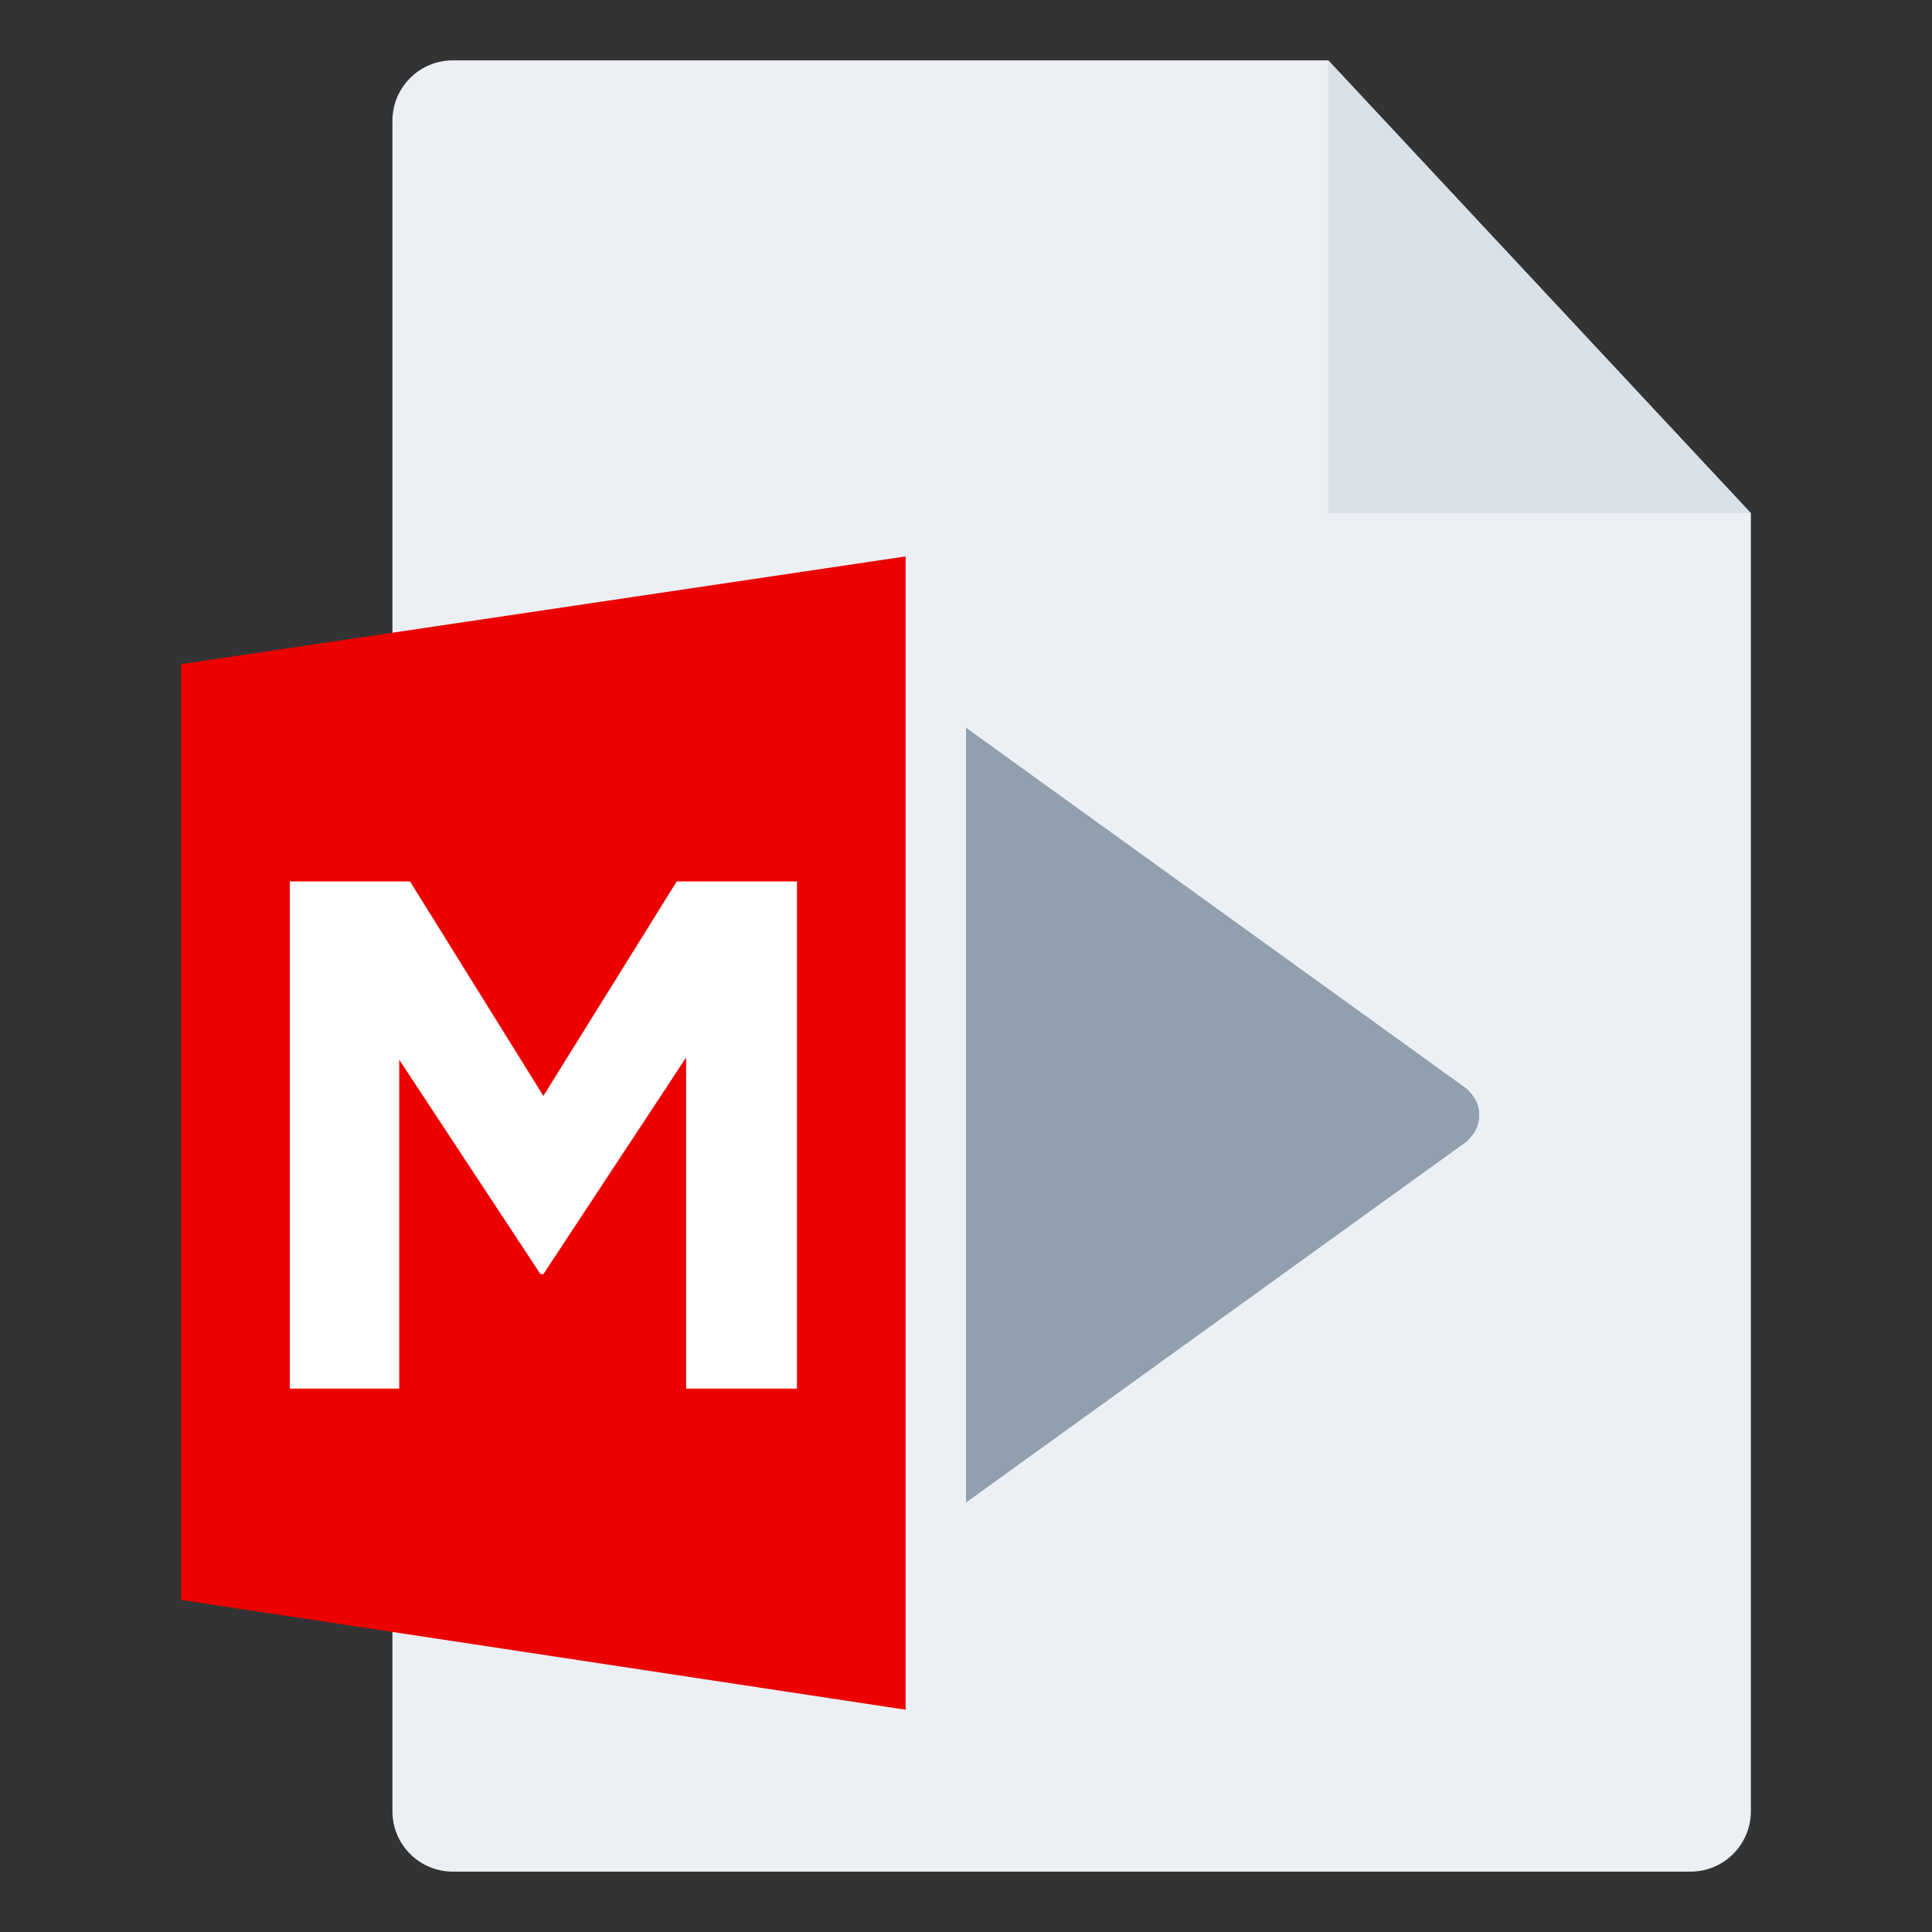 <svg width="128" height="128" viewBox="0 0 128 128" fill="none" xmlns="http://www.w3.org/2000/svg">
<rect x="0" y="0" width="128" height="128" fill="#333333" stroke="none"/>
<g id="m/mime_video_m4v/mime_video_m4v_128x128">
<g id="64/baseshape">
<g id="64/baseshape_2">
<path id="OutsideBorder" d="M116 120C116 122.209 114.209 124 112 124H30C27.791 124 26 122.209 26 120V8C26 5.791 27.791 4 30 4H88L116 34V120Z" fill="#ECF0F4"/>
</g>
<path id="Shape" d="M60 102C59.6 102 59.2 102 59.2 101.567C58.4 101.567 58 100.702 58 99.837V47.923C58 47.057 58.4 46.192 59.2 46.192C60 46.192 60.8 45.76 61.2 46.192L97.2 72.149C97.6 72.582 98 73.015 98 73.88C98 74.745 97.6 75.178 97.2 75.61L61.2 101.567C60.8 102 60.4 102 60 102Z" fill="#91A0AF"/>
</g>
<g id="64/corner">
<path id="InsideWhite" fill-rule="evenodd" clip-rule="evenodd" d="M88 34V4L116 34H88Z" fill="#D8E0E8"/>
</g>
<g id="64/chard/color/yellow">
<path id="Shape_2" d="M28 38V112L64 118V32L28 38Z" fill="#ECF0F4"/>
<path id="Chard" d="M60 36.864V113.273L12 106V44L60 36.864Z" fill="#EC0000"/>
</g>
<g id="64/chard/letter/a">
<path id="M" fill-rule="evenodd" clip-rule="evenodd" d="M19.2 92V58.4H27.168L36 72.608L44.832 58.4H52.8V92H45.456V70.064L36 84.416H35.808L26.448 70.208V92H19.2Z" fill="white"/>
</g>
</g>
</svg>
